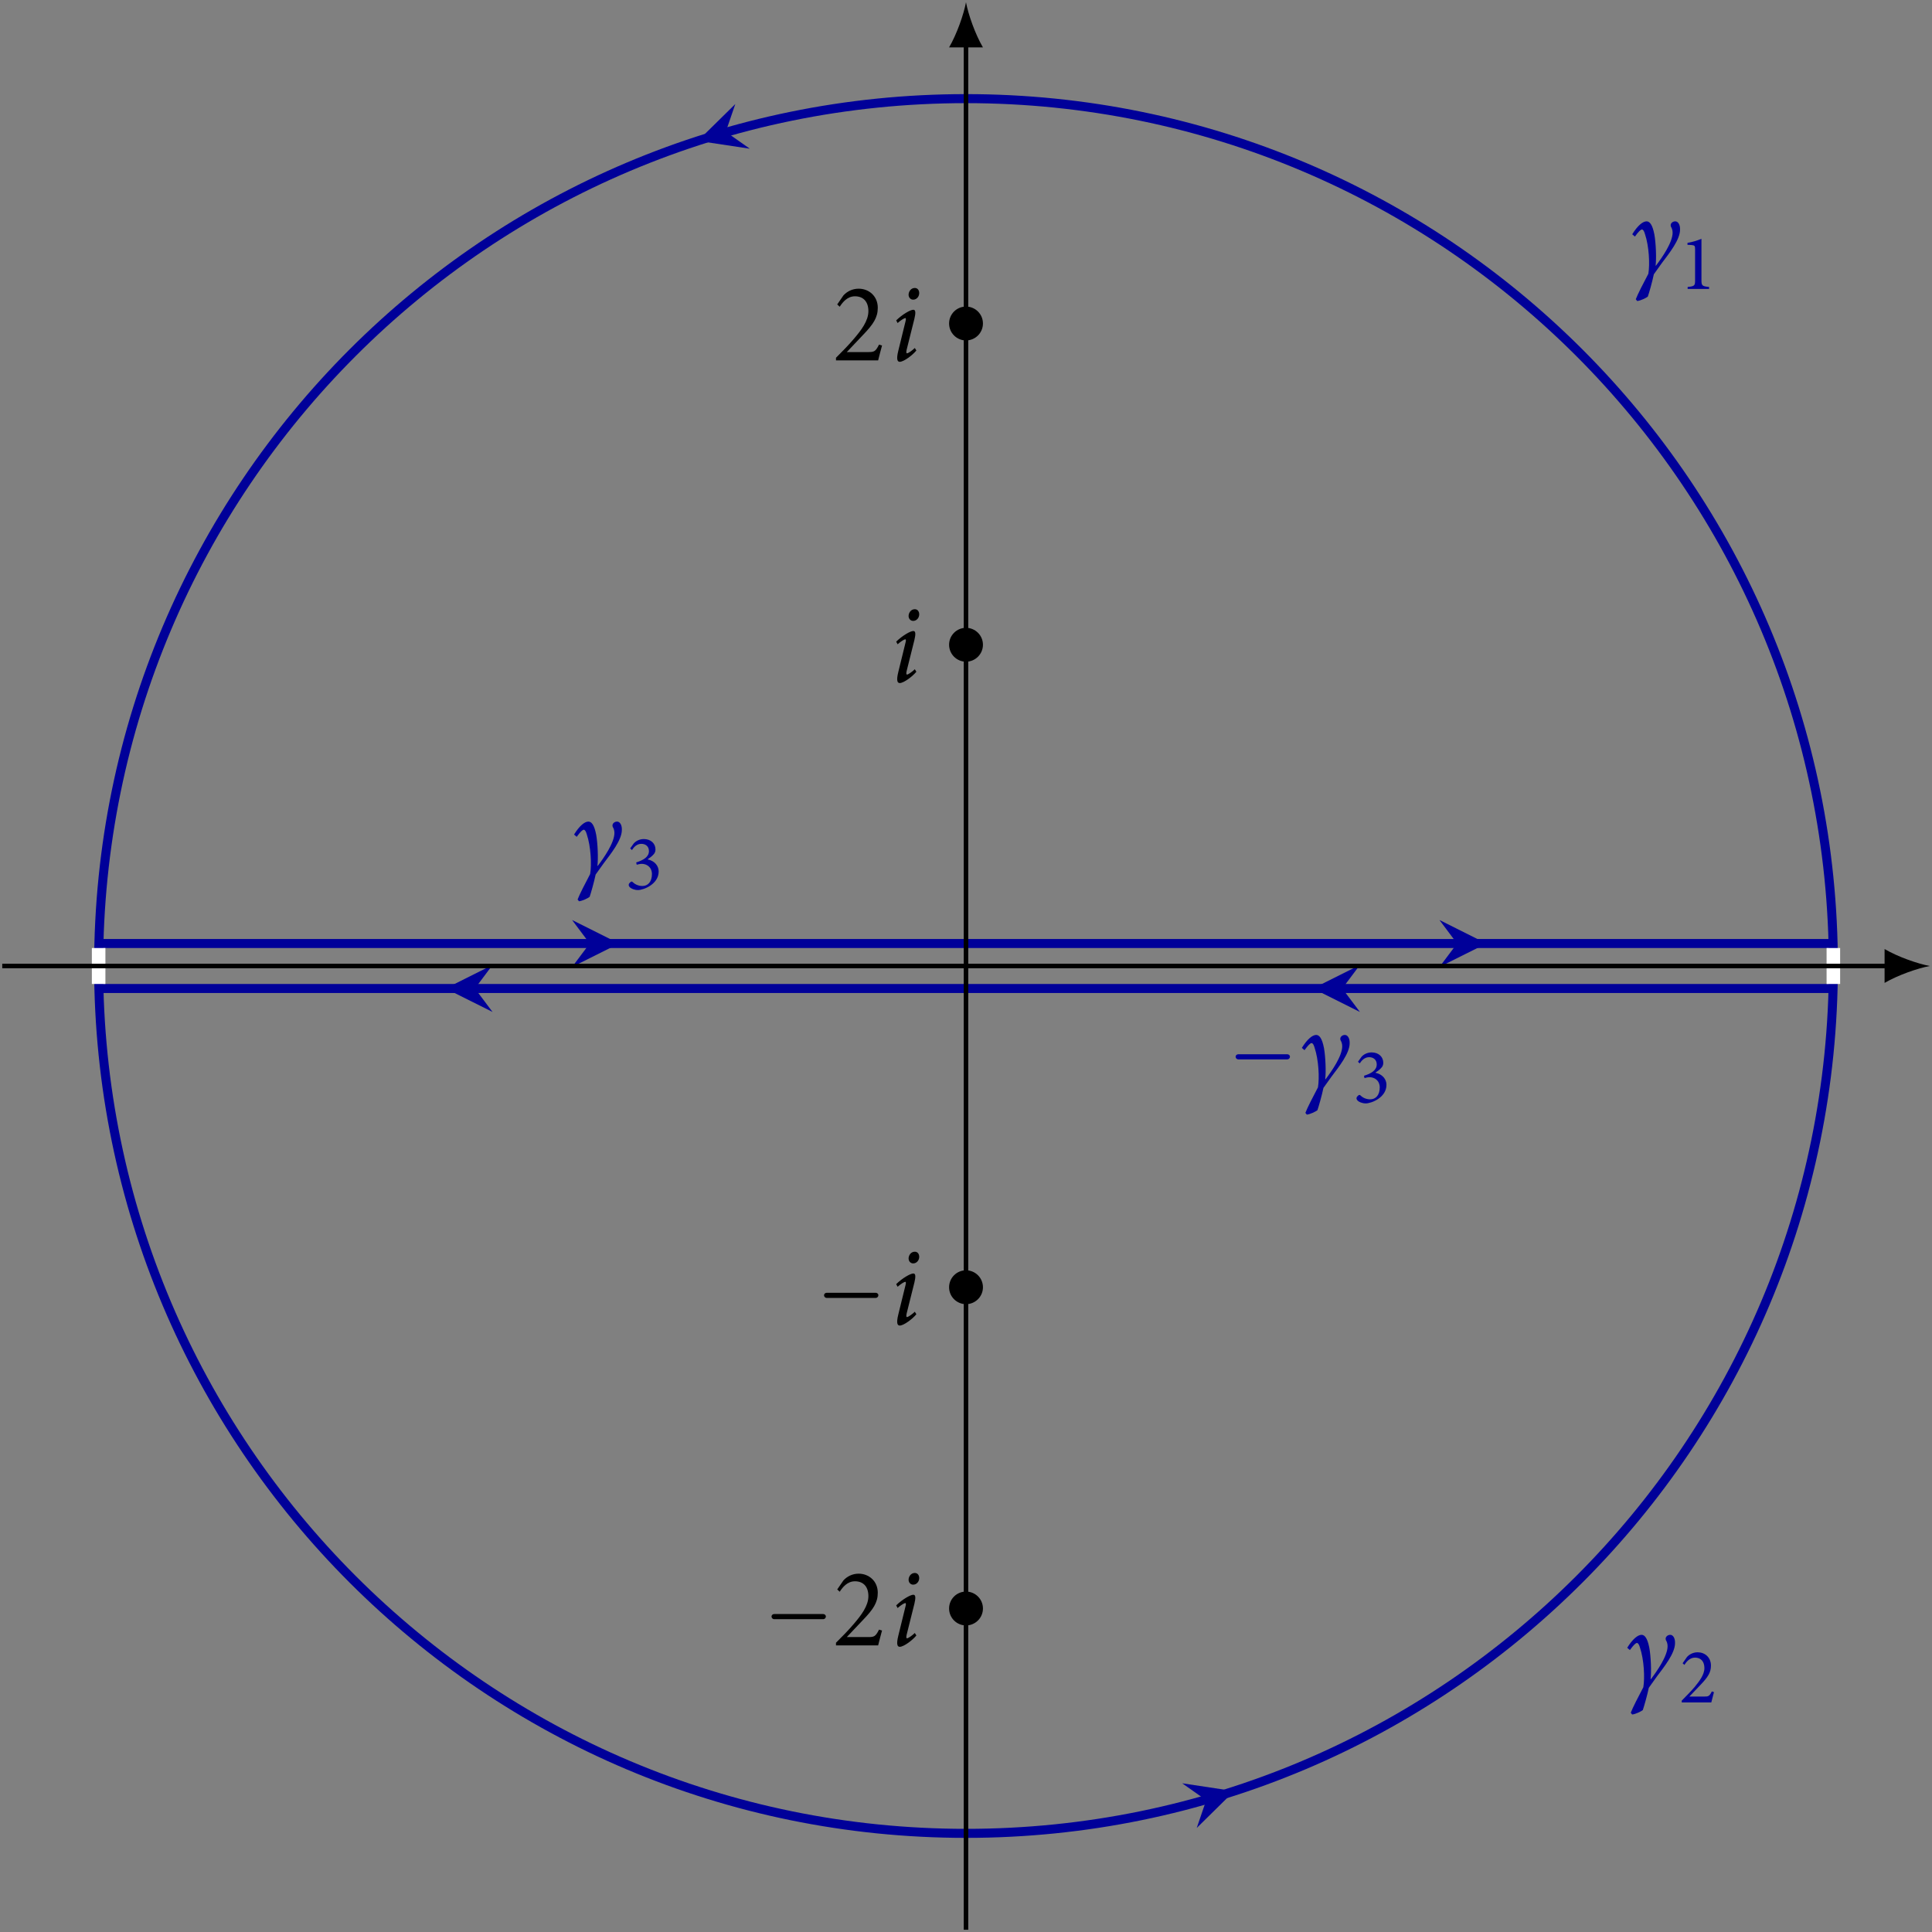 <?xml version="1.0" encoding="UTF-8"?>
<svg xmlns="http://www.w3.org/2000/svg" xmlns:xlink="http://www.w3.org/1999/xlink" width="170.477pt" height="170.477pt" viewBox="0 0 170.477 170.477" version="1.1">
<rect x="0" y="0" width="170.477" height="170.477" fill="#808080" stroke="none"/>
<defs>
<g>
<symbol overflow="visible" id="glyph0-0">
<path style="stroke:none;" d="M 0 0 L 4.984 0 L 4.984 -6.984 L 0 -6.984 Z M 2.5 -3.938 L 0.797 -6.484 L 4.188 -6.484 Z M 2.797 -3.484 L 4.484 -6.031 L 4.484 -0.953 Z M 0.797 -0.5 L 2.5 -3.047 L 4.188 -0.5 Z M 0.5 -6.031 L 2.188 -3.484 L 0.5 -0.953 Z M 0.5 -6.031 "/>
</symbol>
<symbol overflow="visible" id="glyph0-1">
<path style="stroke:none;" d="M 2.516 -0.562 C 2.594 -1.219 2.547 -2.516 2.406 -3.312 C 2.234 -4.203 1.984 -4.469 1.719 -4.469 C 1.391 -4.469 0.938 -4.109 0.453 -3.328 L 0.688 -3.125 C 1.016 -3.578 1.203 -3.75 1.312 -3.75 C 1.406 -3.75 1.5 -3.625 1.578 -3.344 C 1.938 -2.266 2.016 -0.688 1.875 0.156 C 1.453 0.953 0.922 1.984 0.766 2.406 L 0.891 2.562 C 1.188 2.531 1.672 2.297 1.828 2.172 C 1.938 1.859 2.219 0.875 2.359 0.203 C 2.469 0.047 2.719 -0.312 3.062 -0.781 C 3.734 -1.672 4.672 -2.844 4.672 -3.734 C 4.688 -4.172 4.5 -4.469 4.25 -4.469 C 4.031 -4.469 3.844 -4.312 3.844 -4.125 C 3.844 -4.078 3.859 -4.016 3.875 -3.984 C 3.938 -3.891 4.016 -3.703 4.016 -3.469 C 4.016 -2.609 3.094 -1.281 2.547 -0.562 Z M 2.516 -0.562 "/>
</symbol>
<symbol overflow="visible" id="glyph0-2">
<path style="stroke:none;" d="M 2.219 -6.391 C 1.859 -6.391 1.672 -6.047 1.672 -5.797 C 1.672 -5.547 1.844 -5.359 2.078 -5.359 C 2.375 -5.359 2.609 -5.625 2.609 -5.938 C 2.609 -6.188 2.469 -6.391 2.219 -6.391 Z M 2.219 -1.094 C 2 -0.875 1.641 -0.625 1.531 -0.625 C 1.469 -0.625 1.453 -0.703 1.5 -0.938 L 2.188 -3.688 C 2.297 -4.156 2.312 -4.469 2.094 -4.469 C 1.828 -4.469 1.125 -4.062 0.578 -3.531 L 0.703 -3.297 C 1 -3.562 1.297 -3.734 1.375 -3.734 C 1.453 -3.734 1.453 -3.625 1.391 -3.406 L 0.766 -0.859 C 0.562 -0.047 0.703 0.125 0.891 0.125 C 1.25 0.125 2.031 -0.469 2.359 -0.875 Z M 2.219 -1.094 "/>
</symbol>
<symbol overflow="visible" id="glyph1-0">
<path style="stroke:none;" d="M 3.484 0 L 3.484 -4.875 L 0 -4.875 L 0 0 Z M 2.922 -4.531 L 1.734 -2.75 L 0.562 -4.531 Z M 3.141 -0.656 L 1.953 -2.438 L 3.141 -4.219 Z M 0.562 -0.344 L 1.734 -2.125 L 2.922 -0.344 Z M 0.344 -4.219 L 1.531 -2.438 L 0.344 -0.656 Z M 0.344 -4.219 "/>
</symbol>
<symbol overflow="visible" id="glyph1-1">
<path style="stroke:none;" d="M 0.5 -3.453 C 0.672 -3.719 0.938 -4 1.328 -4 C 1.703 -4 2 -3.781 2 -3.359 C 2 -2.844 1.516 -2.562 0.875 -2.359 L 0.922 -2.156 C 1.031 -2.188 1.203 -2.234 1.375 -2.234 C 1.766 -2.234 2.25 -1.984 2.266 -1.344 C 2.266 -0.641 1.906 -0.281 1.422 -0.281 C 1.016 -0.281 0.719 -0.469 0.547 -0.641 C 0.5 -0.688 0.438 -0.672 0.391 -0.641 C 0.328 -0.578 0.219 -0.5 0.219 -0.406 C 0.203 -0.328 0.234 -0.25 0.328 -0.156 C 0.422 -0.062 0.703 0.078 1.031 0.078 C 1.531 0.078 2.859 -0.438 2.859 -1.562 C 2.859 -2.062 2.5 -2.5 1.891 -2.625 L 1.891 -2.641 C 2.094 -2.781 2.266 -2.906 2.359 -3.016 C 2.5 -3.141 2.578 -3.297 2.578 -3.5 C 2.578 -4.031 2.172 -4.422 1.547 -4.422 C 1.172 -4.422 0.844 -4.25 0.656 -4.031 L 0.344 -3.594 Z M 0.5 -3.453 "/>
</symbol>
<symbol overflow="visible" id="glyph1-2">
<path style="stroke:none;" d="M 2.172 0 L 2.172 -0.172 C 1.547 -0.234 1.5 -0.297 1.5 -0.781 L 1.5 -4.422 C 1.125 -4.266 0.719 -4.141 0.266 -4.062 L 0.266 -3.891 L 0.609 -3.875 C 0.906 -3.844 0.938 -3.812 0.938 -3.484 L 0.938 -0.781 C 0.938 -0.297 0.906 -0.234 0.281 -0.172 L 0.281 0 Z M 2.172 0 "/>
</symbol>
<symbol overflow="visible" id="glyph1-3">
<path style="stroke:none;" d="M 2.859 -0.969 C 2.641 -0.531 2.547 -0.516 2.172 -0.516 L 0.875 -0.516 L 1.859 -1.547 C 2.516 -2.234 2.781 -2.641 2.781 -3.25 C 2.781 -3.984 2.234 -4.422 1.609 -4.422 C 1.219 -4.422 0.891 -4.25 0.672 -4.016 L 0.281 -3.453 L 0.438 -3.312 C 0.609 -3.578 0.906 -3.953 1.375 -3.953 C 1.891 -3.953 2.203 -3.609 2.203 -3.031 C 2.203 -2.438 1.75 -1.859 1.328 -1.344 C 0.984 -0.938 0.578 -0.547 0.203 -0.156 L 0.203 0 L 2.812 0 C 2.891 -0.312 2.969 -0.625 3.047 -0.906 Z M 2.859 -0.969 "/>
</symbol>
<symbol overflow="visible" id="glyph2-0">
<path style="stroke:none;" d=""/>
</symbol>
<symbol overflow="visible" id="glyph2-1">
<path style="stroke:none;" d="M 0.828 -2.312 L 5.156 -2.312 C 5.281 -2.312 5.391 -2.422 5.391 -2.547 C 5.391 -2.672 5.281 -2.766 5.156 -2.766 L 0.828 -2.766 C 0.703 -2.766 0.594 -2.672 0.594 -2.547 C 0.594 -2.422 0.703 -2.312 0.828 -2.312 Z M 0.828 -2.312 "/>
</symbol>
<symbol overflow="visible" id="glyph3-0">
<path style="stroke:none;" d="M 4.984 0 L 4.984 -6.984 L 0 -6.984 L 0 0 Z M 4.188 -6.484 L 2.5 -3.938 L 0.797 -6.484 Z M 4.484 -0.953 L 2.797 -3.484 L 4.484 -6.031 Z M 0.797 -0.5 L 2.5 -3.047 L 4.188 -0.5 Z M 0.5 -6.031 L 2.188 -3.484 L 0.5 -0.953 Z M 0.5 -6.031 "/>
</symbol>
<symbol overflow="visible" id="glyph3-1">
<path style="stroke:none;" d="M 4.094 -1.391 C 3.781 -0.766 3.656 -0.734 3.109 -0.734 L 1.25 -0.734 L 2.656 -2.219 C 3.594 -3.188 3.984 -3.781 3.984 -4.641 C 3.984 -5.688 3.188 -6.328 2.297 -6.328 C 1.734 -6.328 1.266 -6.078 0.953 -5.734 L 0.406 -4.938 L 0.625 -4.734 C 0.875 -5.125 1.297 -5.656 1.969 -5.656 C 2.719 -5.656 3.156 -5.172 3.156 -4.344 C 3.156 -3.484 2.516 -2.656 1.891 -1.922 C 1.406 -1.344 0.844 -0.781 0.297 -0.234 L 0.297 0 L 4.016 0 C 4.141 -0.453 4.234 -0.891 4.359 -1.312 Z M 4.094 -1.391 "/>
</symbol>
</g>
<clipPath id="clip1">
  <path d="M 0 0 L 170.477 0 L 170.477 170.477 L 0 170.477 Z M 0 0 "/>
</clipPath>
<clipPath id="clip2">
  <path d="M 166 83 L 170.477 83 L 170.477 87 L 166 87 Z M 166 83 "/>
</clipPath>
<clipPath id="clip3">
  <path d="M 85 3 L 86 3 L 86 170.477 L 85 170.477 Z M 85 3 "/>
</clipPath>
</defs>
<g id="surface1">
<g clip-path="url(#clip1)" clip-rule="nonzero">
<path style="fill:none;stroke-width:0.797;stroke-linecap:butt;stroke-linejoin:miter;stroke:rgb(0%,0%,59.999%);stroke-opacity:1;stroke-miterlimit:10;" d="M 76.534 -0 C 76.534 42.269 42.269 76.535 -0.001 76.535 C -42.27 76.535 -76.536 42.269 -76.536 -0 C -76.536 -42.27 -42.27 -76.535 -0.001 -76.535 C 42.269 -76.535 76.534 -42.27 76.534 -0 Z M 76.534 -0 " transform="matrix(1,0,0,-1,85.239,85.238)"/>
</g>
<path style=" stroke:none;fill-rule:nonzero;fill:rgb(0%,0%,59.999%);fill-opacity:1;" d="M 61.578 12.43 L 66.16 13.121 L 64.043 11.629 L 64.883 9.18 "/>
<path style=" stroke:none;fill-rule:nonzero;fill:rgb(0%,0%,59.999%);fill-opacity:1;" d="M 108.898 158.047 L 104.316 157.355 L 106.434 158.848 L 105.598 161.297 "/>
<path style="fill:none;stroke-width:0.797;stroke-linecap:butt;stroke-linejoin:miter;stroke:rgb(0%,0%,59.999%);stroke-opacity:1;stroke-miterlimit:10;" d="M -76.536 1.984 L 76.534 1.984 " transform="matrix(1,0,0,-1,85.239,85.238)"/>
<path style=" stroke:none;fill-rule:nonzero;fill:rgb(0%,0%,59.999%);fill-opacity:1;" d="M 54.625 83.254 L 50.48 81.18 L 52.035 83.254 L 50.48 85.324 "/>
<path style=" stroke:none;fill-rule:nonzero;fill:rgb(0%,0%,59.999%);fill-opacity:1;" d="M 131.16 83.254 L 127.016 81.18 L 128.57 83.254 L 127.016 85.324 "/>
<g style="fill:rgb(0%,0%,59.999%);fill-opacity:1;">
  <use xlink:href="#glyph0-1" x="50.2" y="76.965"/>
</g>
<g style="fill:rgb(0%,0%,59.999%);fill-opacity:1;">
  <use xlink:href="#glyph1-1" x="55.261" y="78.459"/>
</g>
<path style="fill:none;stroke-width:0.797;stroke-linecap:butt;stroke-linejoin:miter;stroke:rgb(0%,0%,59.999%);stroke-opacity:1;stroke-miterlimit:10;" d="M 76.534 -1.985 L -76.536 -1.985 " transform="matrix(1,0,0,-1,85.239,85.238)"/>
<path style=" stroke:none;fill-rule:nonzero;fill:rgb(0%,0%,59.999%);fill-opacity:1;" d="M 115.852 87.223 L 119.996 89.293 L 118.441 87.223 L 119.996 85.148 "/>
<path style=" stroke:none;fill-rule:nonzero;fill:rgb(0%,0%,59.999%);fill-opacity:1;" d="M 39.316 87.223 L 43.461 89.293 L 41.906 87.223 L 43.461 85.148 "/>
<g style="fill:rgb(0%,0%,59.999%);fill-opacity:1;">
  <use xlink:href="#glyph2-1" x="108.434" y="95.791"/>
</g>
<g style="fill:rgb(0%,0%,59.999%);fill-opacity:1;">
  <use xlink:href="#glyph0-1" x="114.42" y="95.791"/>
</g>
<g style="fill:rgb(0%,0%,59.999%);fill-opacity:1;">
  <use xlink:href="#glyph1-1" x="119.481" y="97.285"/>
</g>
<path style="fill:none;stroke-width:1.196;stroke-linecap:butt;stroke-linejoin:miter;stroke:rgb(100%,100%,100%);stroke-opacity:1;stroke-miterlimit:10;" d="M -76.536 -1.586 L -76.536 1.586 " transform="matrix(1,0,0,-1,85.239,85.238)"/>
<path style="fill:none;stroke-width:1.196;stroke-linecap:butt;stroke-linejoin:miter;stroke:rgb(100%,100%,100%);stroke-opacity:1;stroke-miterlimit:10;" d="M 76.534 -1.586 L 76.534 1.586 " transform="matrix(1,0,0,-1,85.239,85.238)"/>
<g style="fill:rgb(0%,0%,59.999%);fill-opacity:1;">
  <use xlink:href="#glyph0-1" x="143.573" y="24"/>
</g>
<g style="fill:rgb(0%,0%,59.999%);fill-opacity:1;">
  <use xlink:href="#glyph1-2" x="148.634" y="25.494"/>
</g>
<g style="fill:rgb(0%,0%,59.999%);fill-opacity:1;">
  <use xlink:href="#glyph0-1" x="143.13" y="148.724"/>
</g>
<g style="fill:rgb(0%,0%,59.999%);fill-opacity:1;">
  <use xlink:href="#glyph1-3" x="148.191" y="150.218"/>
</g>
<path style="fill:none;stroke-width:0.399;stroke-linecap:butt;stroke-linejoin:miter;stroke:rgb(0%,0%,0%);stroke-opacity:1;stroke-miterlimit:10;" d="M -85.04 -0 L 81.452 -0 " transform="matrix(1,0,0,-1,85.239,85.238)"/>
<g clip-path="url(#clip2)" clip-rule="nonzero">
<path style=" stroke:none;fill-rule:nonzero;fill:rgb(0%,0%,0%);fill-opacity:1;" d="M 170.281 85.238 C 169.215 85.039 167.488 84.441 166.293 83.742 L 166.293 86.73 C 167.488 86.035 169.215 85.438 170.281 85.238 "/>
</g>
<g clip-path="url(#clip3)" clip-rule="nonzero">
<path style="fill:none;stroke-width:0.399;stroke-linecap:butt;stroke-linejoin:miter;stroke:rgb(0%,0%,0%);stroke-opacity:1;stroke-miterlimit:10;" d="M -0.001 -85.039 L -0.001 81.453 " transform="matrix(1,0,0,-1,85.239,85.238)"/>
</g>
<path style=" stroke:none;fill-rule:nonzero;fill:rgb(0%,0%,0%);fill-opacity:1;" d="M 85.238 0.199 C 85.039 1.262 84.441 2.988 83.746 4.184 L 86.734 4.184 C 86.035 2.988 85.438 1.262 85.238 0.199 "/>
<path style=" stroke:none;fill-rule:nonzero;fill:rgb(0%,0%,0%);fill-opacity:1;" d="M 86.734 141.93 C 86.734 141.105 86.062 140.438 85.238 140.438 C 84.414 140.438 83.746 141.105 83.746 141.93 C 83.746 142.758 84.414 143.426 85.238 143.426 C 86.062 143.426 86.734 142.758 86.734 141.93 Z M 86.734 113.586 C 86.734 112.758 86.062 112.09 85.238 112.09 C 84.414 112.09 83.746 112.758 83.746 113.586 C 83.746 114.41 84.414 115.078 85.238 115.078 C 86.062 115.078 86.734 114.41 86.734 113.586 Z M 86.734 56.891 C 86.734 56.066 86.062 55.398 85.238 55.398 C 84.414 55.398 83.746 56.066 83.746 56.891 C 83.746 57.715 84.414 58.387 85.238 58.387 C 86.062 58.387 86.734 57.715 86.734 56.891 Z M 86.734 28.543 C 86.734 27.719 86.062 27.051 85.238 27.051 C 84.414 27.051 83.746 27.719 83.746 28.543 C 83.746 29.371 84.414 30.039 85.238 30.039 C 86.062 30.039 86.734 29.371 86.734 28.543 Z M 86.734 28.543 "/>
<g style="fill:rgb(0%,0%,0%);fill-opacity:1;">
  <use xlink:href="#glyph2-1" x="67.483" y="145.187"/>
</g>
<g style="fill:rgb(0%,0%,0%);fill-opacity:1;">
  <use xlink:href="#glyph3-1" x="73.47" y="145.187"/>
</g>
<g style="fill:rgb(0%,0%,0%);fill-opacity:1;">
  <use xlink:href="#glyph0-2" x="78.501" y="145.187"/>
</g>
<g style="fill:rgb(0%,0%,0%);fill-opacity:1;">
  <use xlink:href="#glyph2-1" x="72.116" y="116.84"/>
</g>
<g style="fill:rgb(0%,0%,0%);fill-opacity:1;">
  <use xlink:href="#glyph0-2" x="78.501" y="116.84"/>
</g>
<g style="fill:rgb(0%,0%,0%);fill-opacity:1;">
  <use xlink:href="#glyph0-2" x="78.501" y="60.147"/>
</g>
<g style="fill:rgb(0%,0%,0%);fill-opacity:1;">
  <use xlink:href="#glyph3-1" x="73.47" y="31.801"/>
</g>
<g style="fill:rgb(0%,0%,0%);fill-opacity:1;">
  <use xlink:href="#glyph0-2" x="78.501" y="31.801"/>
</g>
</g>
</svg>
